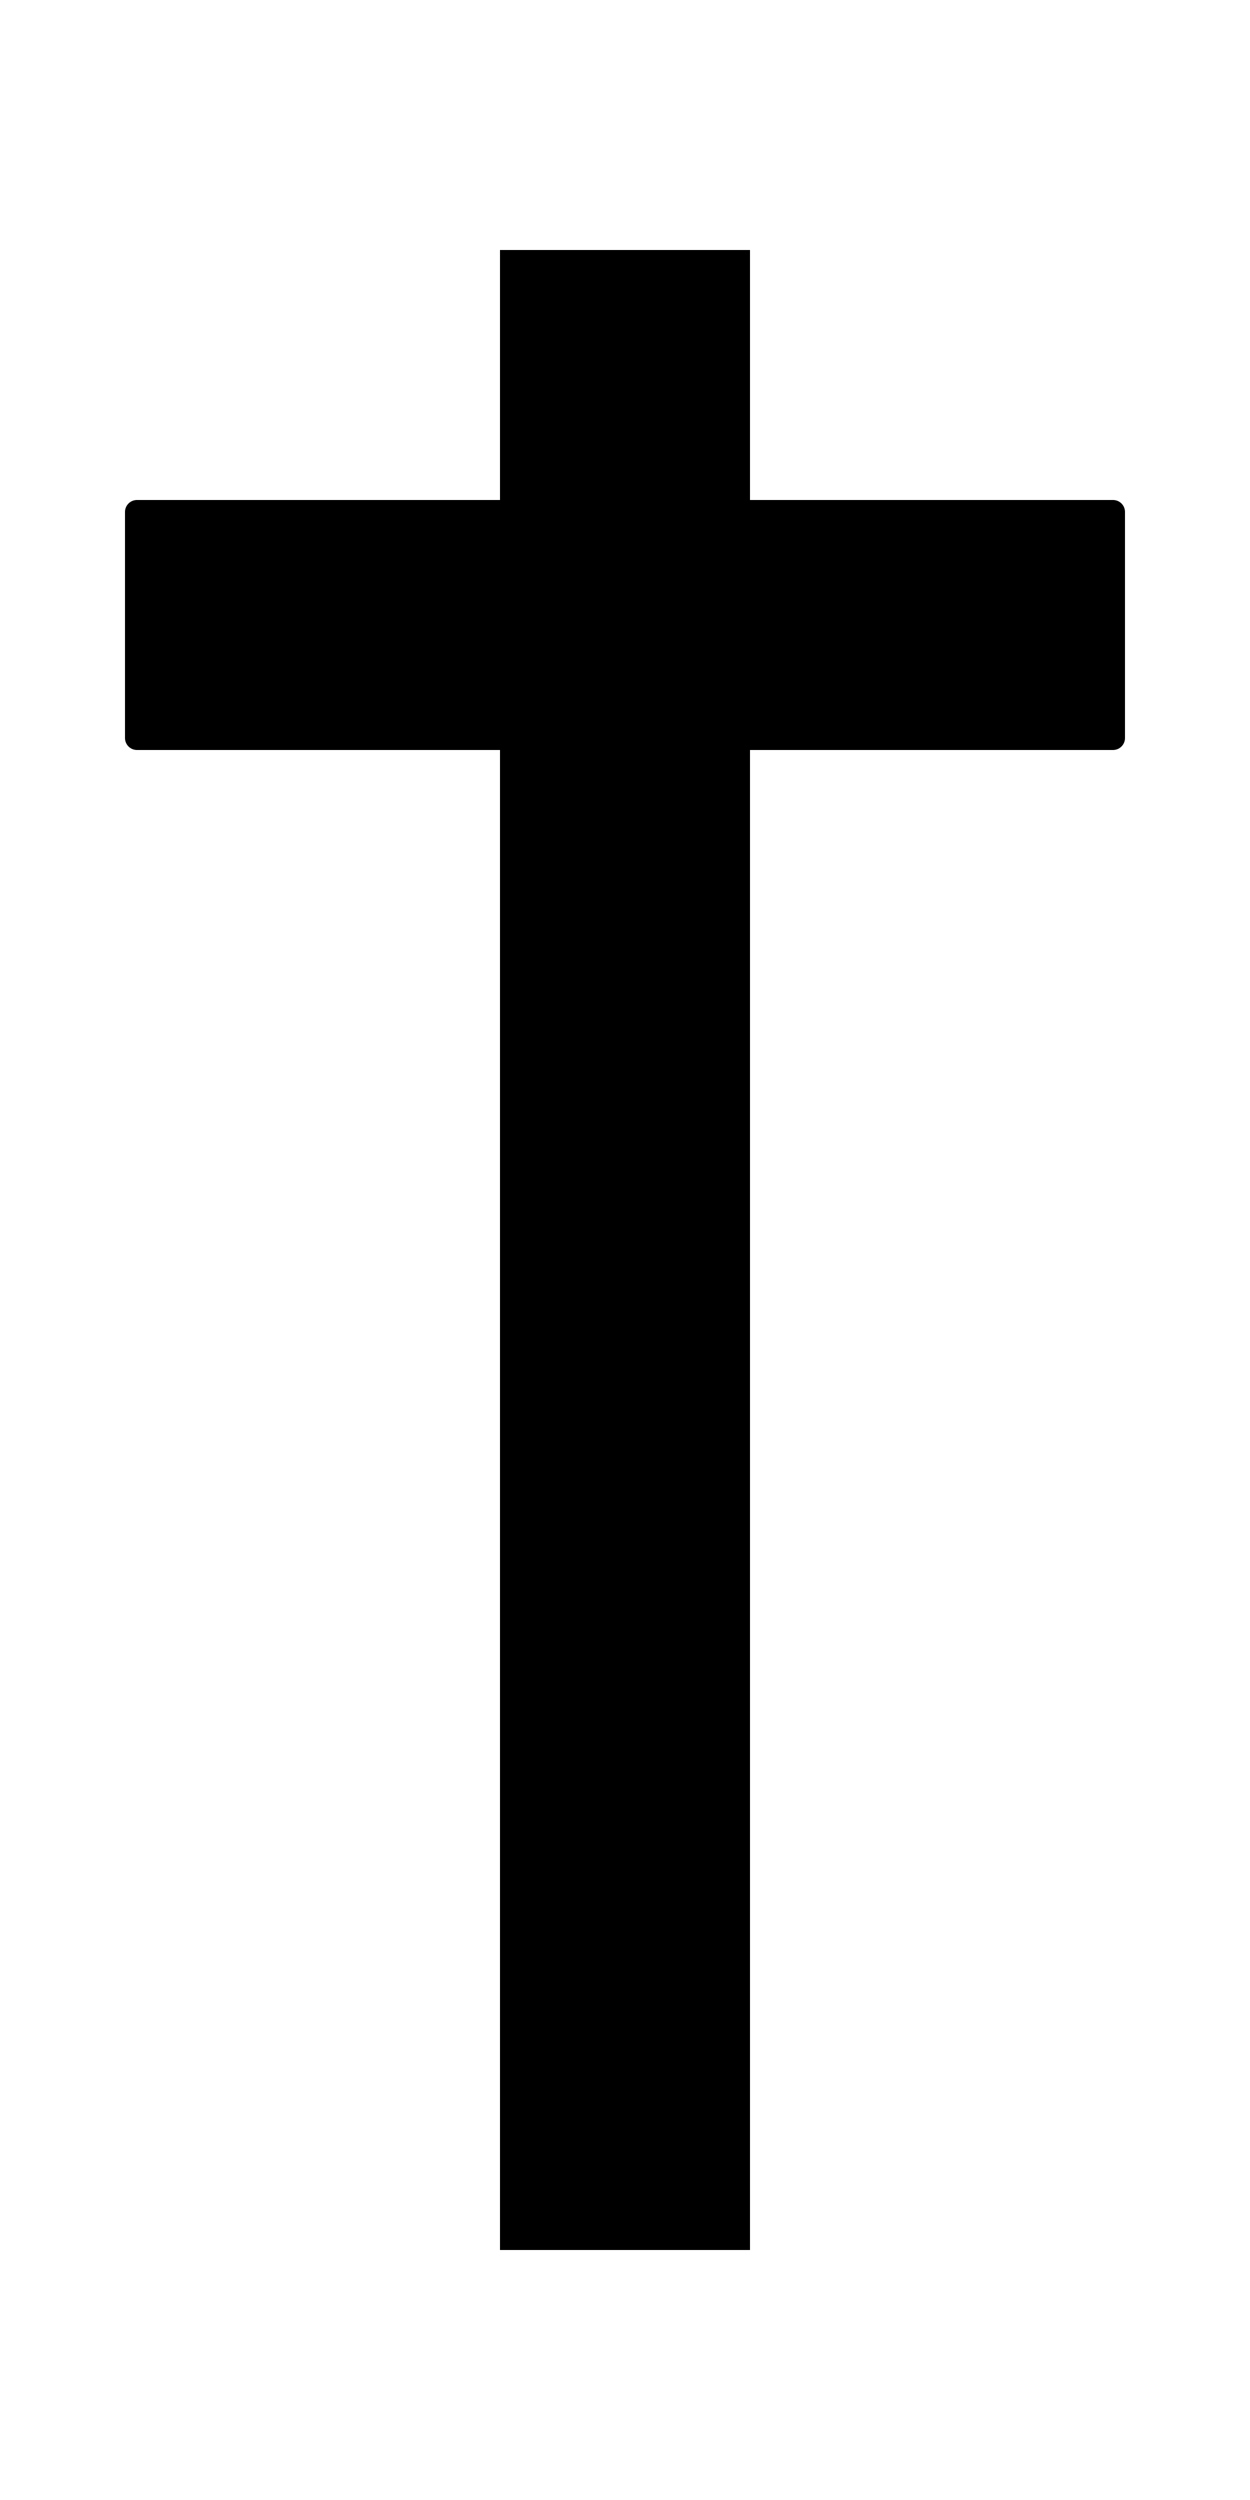 <?xml version="1.0" encoding="UTF-8" standalone="no"?>
<svg
   xmlns:dc="http://purl.org/dc/elements/1.1/"
   xmlns:cc="http://creativecommons.org/ns#"
   xmlns:rdf="http://www.w3.org/1999/02/22-rdf-syntax-ns#"
   xmlns:svg="http://www.w3.org/2000/svg"
   xmlns="http://www.w3.org/2000/svg"
   xmlns:sodipodi="http://sodipodi.sourceforge.net/DTD/sodipodi-0.dtd"
   xmlns:inkscape="http://www.inkscape.org/namespaces/inkscape"
   width="100mm"
   height="200mm"
   viewBox="0 0 100 200"
   version="1.1"
   id="svg891"
   inkscape:version="1.0.2-2 (e86c870879, 2021-01-15)"
   sodipodi:docname="cross.svg">
  <defs
     id="defs885">
    <filter
       inkscape:collect="always"
       style="color-interpolation-filters:sRGB"
       id="filter1874"
       x="-0.294"
       width="1.587"
       y="-0.036"
       height="1.073">
      <feGaussianBlur
         inkscape:collect="always"
         stdDeviation="2.422"
         id="feGaussianBlur1876" />
    </filter>
    <filter
       inkscape:collect="always"
       style="color-interpolation-filters:sRGB"
       id="filter1890"
       x="-0.057"
       width="1.114"
       y="-0.246"
       height="1.491">
      <feGaussianBlur
         inkscape:collect="always"
         stdDeviation="1.85"
         id="feGaussianBlur1892" />
    </filter>
  </defs>
  <sodipodi:namedview
     id="base"
     pagecolor="#ffffff"
     bordercolor="#666666"
     borderopacity="1.0"
     inkscape:pageopacity="0.0"
     inkscape:pageshadow="2"
     inkscape:zoom="0.98994949"
     inkscape:cx="104.71091"
     inkscape:cy="348.91996"
     inkscape:document-units="mm"
     inkscape:current-layer="layer1"
     inkscape:document-rotation="0"
     showgrid="false"
     inkscape:window-width="2048"
     inkscape:window-height="1089"
     inkscape:window-x="1912"
     inkscape:window-y="-8"
     inkscape:window-maximized="1" />
  <g
     inkscape:label="Warstwa 1"
     inkscape:groupmode="layer"
     id="layer1">
    <rect
       style="fill:#000000;stroke:#000000;stroke-width:0.212;filter:url(#filter1874)"
       id="rect893"
       width="19.788"
       height="159.788"
       x="40.106"
       y="20.106" />
    <rect
       style="fill:#000000;stroke:#000000;stroke-width:1.917;stroke-linejoin:round;stroke-miterlimit:4;stroke-dasharray:none;stroke-dashoffset:0;paint-order:stroke markers fill;filter:url(#filter1890)"
       id="rect895"
       width="78.083"
       height="18.083"
       x="10.958"
       y="40.958" />
  </g>
</svg>
